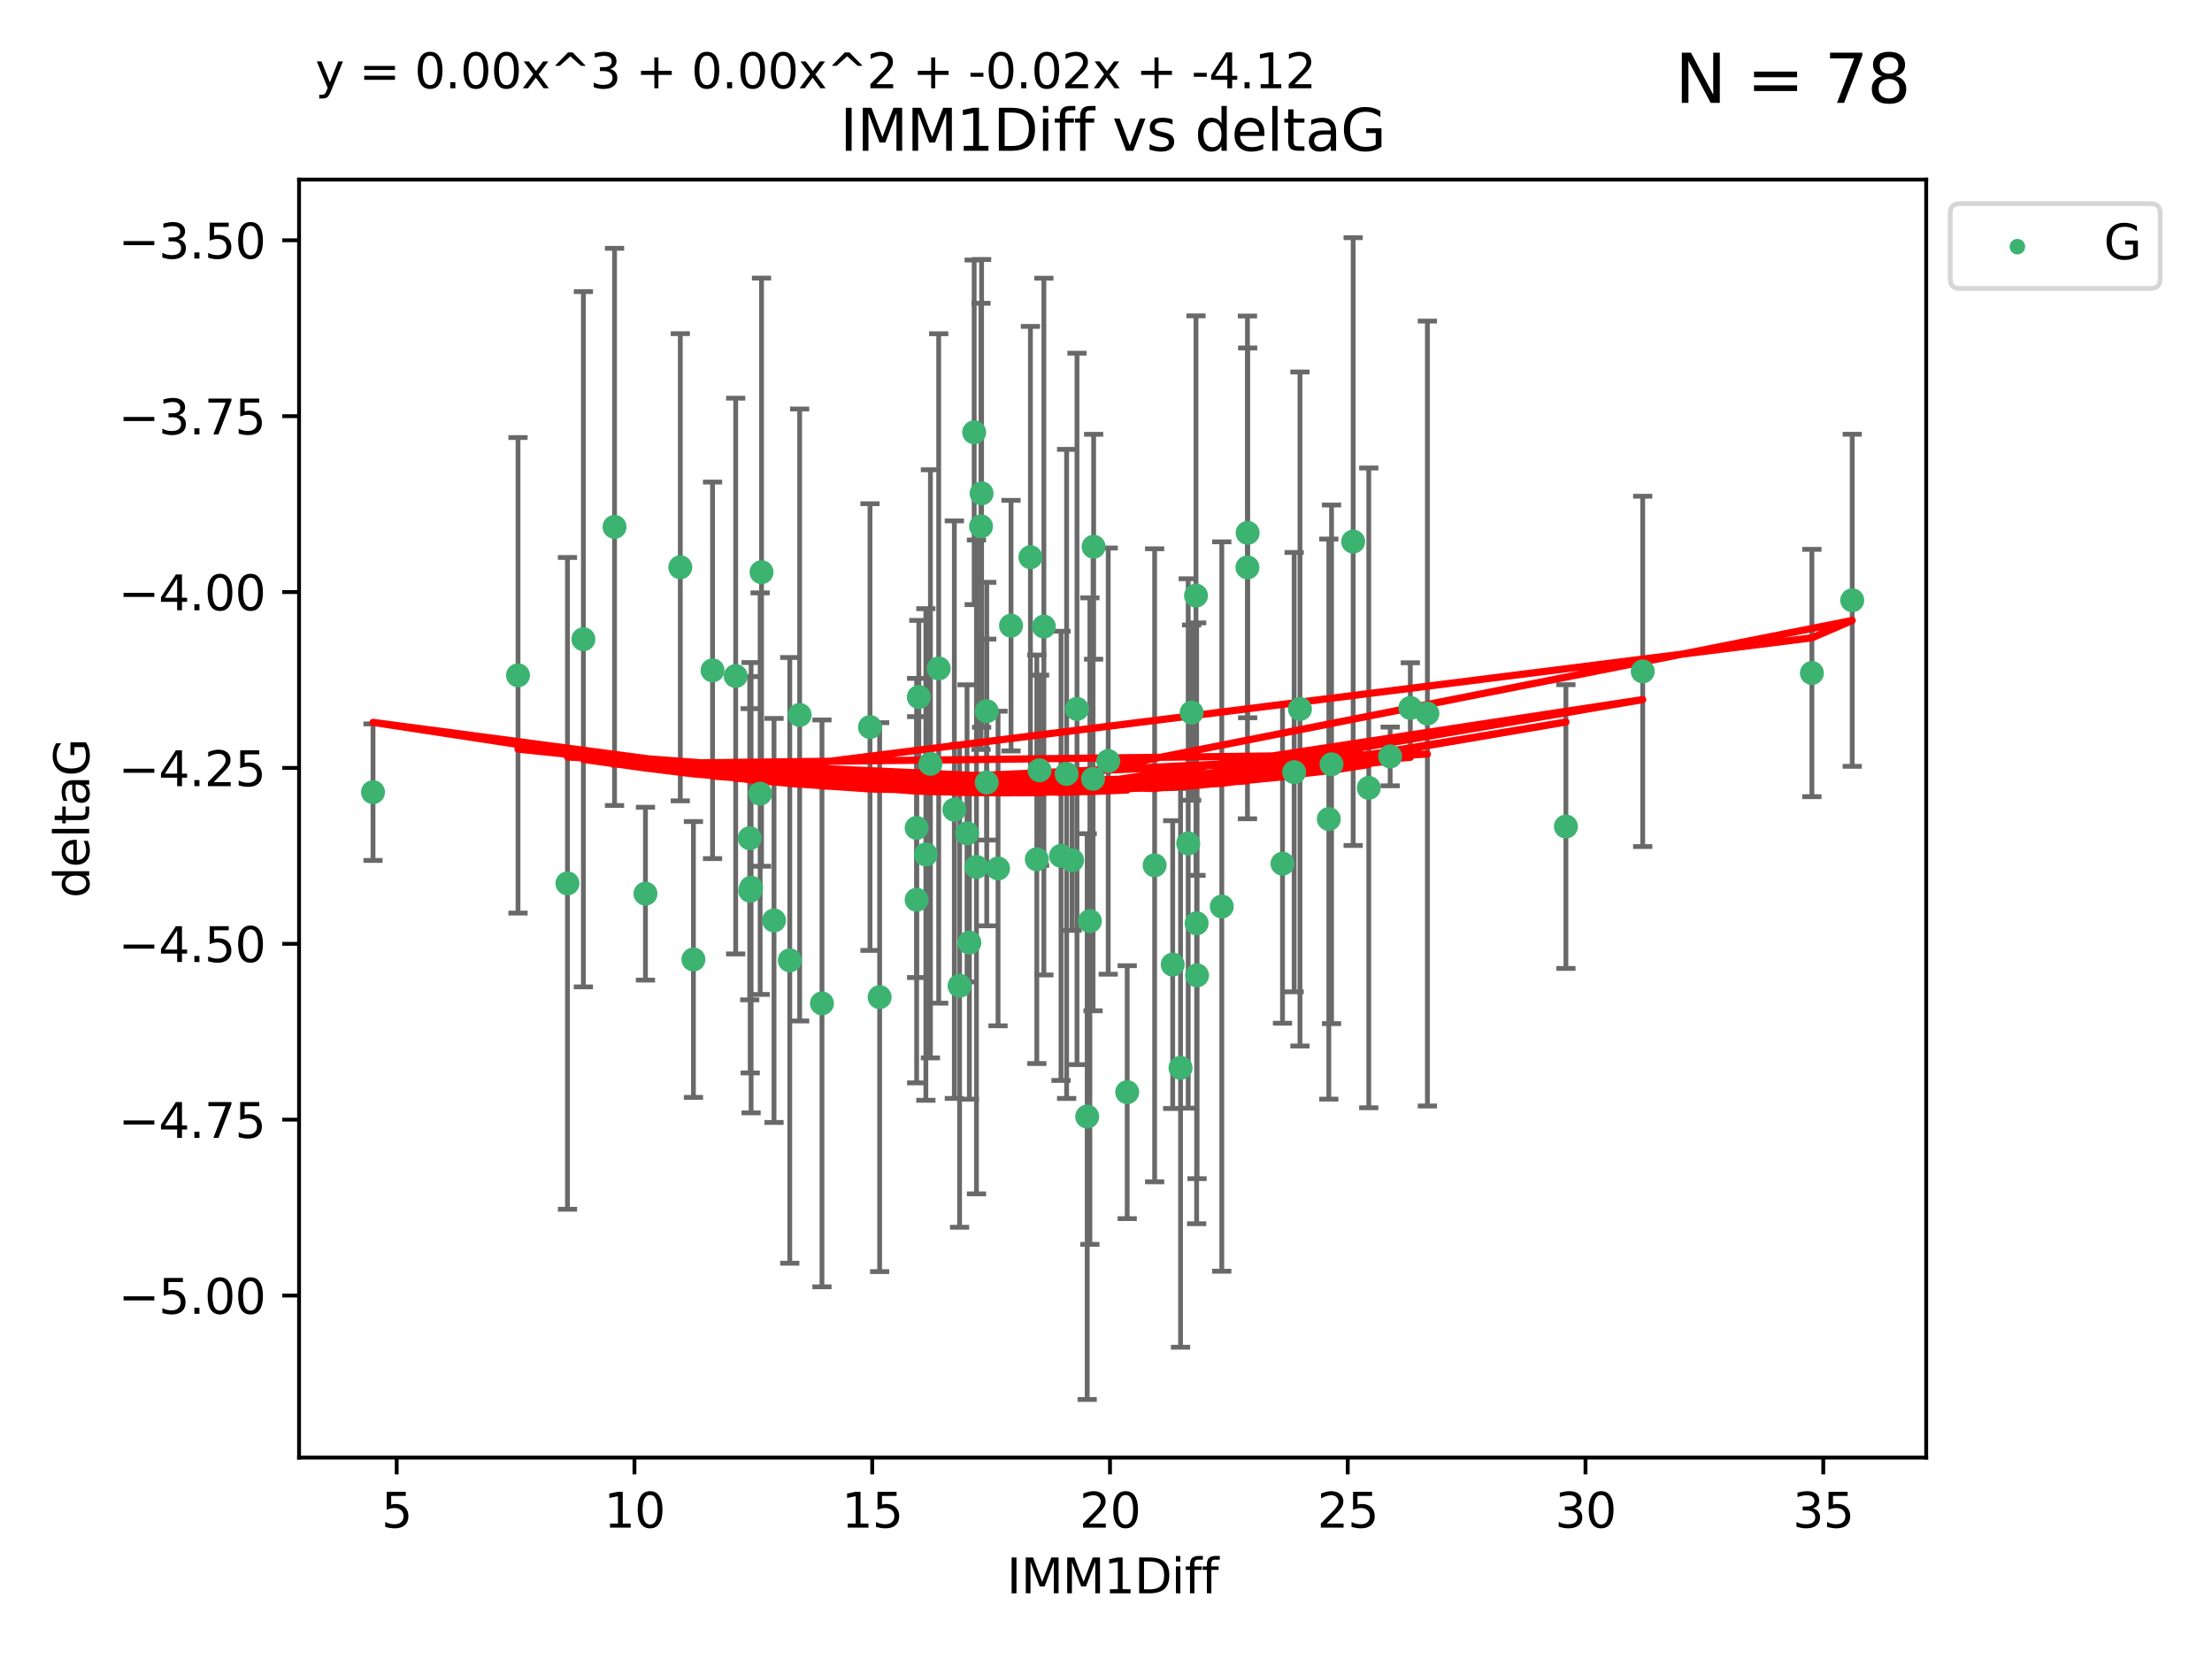 <?xml version="1.0" encoding="utf-8" standalone="no"?>
<!DOCTYPE svg PUBLIC "-//W3C//DTD SVG 1.1//EN"
  "http://www.w3.org/Graphics/SVG/1.1/DTD/svg11.dtd">
<svg xmlns:xlink="http://www.w3.org/1999/xlink" width="460.8pt" height="345.6pt" viewBox="0 0 460.8 345.6" xmlns="http://www.w3.org/2000/svg" version="1.1">
 <defs>
  <style type="text/css">*{stroke-linejoin: round; stroke-linecap: butt}</style>
 </defs>
 <g id="figure_1">
  <g id="patch_1">
   <path d="M 0 345.6 
L 460.8 345.6 
L 460.8 0 
L 0 0 
z
" style="fill: #ffffff"/>
  </g>
  <g id="axes_1">
   <g id="patch_2">
    <path d="M 62.3 303.64 
L 401.26 303.64 
L 401.26 37.411 
L 62.3 37.411 
z
" style="fill: #ffffff"/>
   </g>
   <g id="PathCollection_1">
    <defs>
     <path id="mfbfda58712" d="M 0 1.118 
C 0.297 1.118 0.581 1 0.791 0.791 
C 1 0.581 1.118 0.297 1.118 0 
C 1.118 -0.297 1 -0.581 0.791 -0.791 
C 0.581 -1 0.297 -1.118 0 -1.118 
C -0.297 -1.118 -0.581 -1 -0.791 -0.791 
C -1 -0.581 -1.118 -0.297 -1.118 0 
C -1.118 0.297 -1 0.581 -0.791 0.791 
C -0.581 1 -0.297 1.118 0 1.118 
z
" style="stroke: #3cb371"/>
    </defs>
    <g clip-path="url(#p6131c43f1e)">
     <use xlink:href="#mfbfda58712" x="156.47" y="184.928" style="fill: #3cb371; stroke: #3cb371"/>
     <use xlink:href="#mfbfda58712" x="77.707" y="165.022" style="fill: #3cb371; stroke: #3cb371"/>
     <use xlink:href="#mfbfda58712" x="183.246" y="207.723" style="fill: #3cb371; stroke: #3cb371"/>
     <use xlink:href="#mfbfda58712" x="144.454" y="199.875" style="fill: #3cb371; stroke: #3cb371"/>
     <use xlink:href="#mfbfda58712" x="134.459" y="186.168" style="fill: #3cb371; stroke: #3cb371"/>
     <use xlink:href="#mfbfda58712" x="121.531" y="133.165" style="fill: #3cb371; stroke: #3cb371"/>
     <use xlink:href="#mfbfda58712" x="192.874" y="178.004" style="fill: #3cb371; stroke: #3cb371"/>
     <use xlink:href="#mfbfda58712" x="107.911" y="140.679" style="fill: #3cb371; stroke: #3cb371"/>
     <use xlink:href="#mfbfda58712" x="226.485" y="232.603" style="fill: #3cb371; stroke: #3cb371"/>
     <use xlink:href="#mfbfda58712" x="227.04" y="191.885" style="fill: #3cb371; stroke: #3cb371"/>
     <use xlink:href="#mfbfda58712" x="277.382" y="159.219" style="fill: #3cb371; stroke: #3cb371"/>
     <use xlink:href="#mfbfda58712" x="221.027" y="178.291" style="fill: #3cb371; stroke: #3cb371"/>
     <use xlink:href="#mfbfda58712" x="158.352" y="165.332" style="fill: #3cb371; stroke: #3cb371"/>
     <use xlink:href="#mfbfda58712" x="198.808" y="168.669" style="fill: #3cb371; stroke: #3cb371"/>
     <use xlink:href="#mfbfda58712" x="201.938" y="196.362" style="fill: #3cb371; stroke: #3cb371"/>
     <use xlink:href="#mfbfda58712" x="293.796" y="147.476" style="fill: #3cb371; stroke: #3cb371"/>
     <use xlink:href="#mfbfda58712" x="164.523" y="200.06" style="fill: #3cb371; stroke: #3cb371"/>
     <use xlink:href="#mfbfda58712" x="181.235" y="151.46" style="fill: #3cb371; stroke: #3cb371"/>
     <use xlink:href="#mfbfda58712" x="215.985" y="179.005" style="fill: #3cb371; stroke: #3cb371"/>
     <use xlink:href="#mfbfda58712" x="199.898" y="205.356" style="fill: #3cb371; stroke: #3cb371"/>
     <use xlink:href="#mfbfda58712" x="281.889" y="112.823" style="fill: #3cb371; stroke: #3cb371"/>
     <use xlink:href="#mfbfda58712" x="249.15" y="124.07" style="fill: #3cb371; stroke: #3cb371"/>
     <use xlink:href="#mfbfda58712" x="191.408" y="145.206" style="fill: #3cb371; stroke: #3cb371"/>
     <use xlink:href="#mfbfda58712" x="270.805" y="147.696" style="fill: #3cb371; stroke: #3cb371"/>
     <use xlink:href="#mfbfda58712" x="195.549" y="139.252" style="fill: #3cb371; stroke: #3cb371"/>
     <use xlink:href="#mfbfda58712" x="190.952" y="172.477" style="fill: #3cb371; stroke: #3cb371"/>
     <use xlink:href="#mfbfda58712" x="216.559" y="160.467" style="fill: #3cb371; stroke: #3cb371"/>
     <use xlink:href="#mfbfda58712" x="217.461" y="130.528" style="fill: #3cb371; stroke: #3cb371"/>
     <use xlink:href="#mfbfda58712" x="153.26" y="140.834" style="fill: #3cb371; stroke: #3cb371"/>
     <use xlink:href="#mfbfda58712" x="240.532" y="180.259" style="fill: #3cb371; stroke: #3cb371"/>
     <use xlink:href="#mfbfda58712" x="289.596" y="157.578" style="fill: #3cb371; stroke: #3cb371"/>
     <use xlink:href="#mfbfda58712" x="222.196" y="161.22" style="fill: #3cb371; stroke: #3cb371"/>
     <use xlink:href="#mfbfda58712" x="254.519" y="188.846" style="fill: #3cb371; stroke: #3cb371"/>
     <use xlink:href="#mfbfda58712" x="285.139" y="164.128" style="fill: #3cb371; stroke: #3cb371"/>
     <use xlink:href="#mfbfda58712" x="276.818" y="170.625" style="fill: #3cb371; stroke: #3cb371"/>
     <use xlink:href="#mfbfda58712" x="249.279" y="192.339" style="fill: #3cb371; stroke: #3cb371"/>
     <use xlink:href="#mfbfda58712" x="249.368" y="203.181" style="fill: #3cb371; stroke: #3cb371"/>
     <use xlink:href="#mfbfda58712" x="118.213" y="184.023" style="fill: #3cb371; stroke: #3cb371"/>
     <use xlink:href="#mfbfda58712" x="245.931" y="222.453" style="fill: #3cb371; stroke: #3cb371"/>
     <use xlink:href="#mfbfda58712" x="267.169" y="179.915" style="fill: #3cb371; stroke: #3cb371"/>
     <use xlink:href="#mfbfda58712" x="223.335" y="179.212" style="fill: #3cb371; stroke: #3cb371"/>
     <use xlink:href="#mfbfda58712" x="161.244" y="191.744" style="fill: #3cb371; stroke: #3cb371"/>
     <use xlink:href="#mfbfda58712" x="156.282" y="185.566" style="fill: #3cb371; stroke: #3cb371"/>
     <use xlink:href="#mfbfda58712" x="205.554" y="148.155" style="fill: #3cb371; stroke: #3cb371"/>
     <use xlink:href="#mfbfda58712" x="201.453" y="173.603" style="fill: #3cb371; stroke: #3cb371"/>
     <use xlink:href="#mfbfda58712" x="227.704" y="162.241" style="fill: #3cb371; stroke: #3cb371"/>
     <use xlink:href="#mfbfda58712" x="207.912" y="180.922" style="fill: #3cb371; stroke: #3cb371"/>
     <use xlink:href="#mfbfda58712" x="227.823" y="113.896" style="fill: #3cb371; stroke: #3cb371"/>
     <use xlink:href="#mfbfda58712" x="234.816" y="227.517" style="fill: #3cb371; stroke: #3cb371"/>
     <use xlink:href="#mfbfda58712" x="203.414" y="180.599" style="fill: #3cb371; stroke: #3cb371"/>
     <use xlink:href="#mfbfda58712" x="244.296" y="200.938" style="fill: #3cb371; stroke: #3cb371"/>
     <use xlink:href="#mfbfda58712" x="326.209" y="172.184" style="fill: #3cb371; stroke: #3cb371"/>
     <use xlink:href="#mfbfda58712" x="248.239" y="148.444" style="fill: #3cb371; stroke: #3cb371"/>
     <use xlink:href="#mfbfda58712" x="141.72" y="118.168" style="fill: #3cb371; stroke: #3cb371"/>
     <use xlink:href="#mfbfda58712" x="193.825" y="159.125" style="fill: #3cb371; stroke: #3cb371"/>
     <use xlink:href="#mfbfda58712" x="205.554" y="163.001" style="fill: #3cb371; stroke: #3cb371"/>
     <use xlink:href="#mfbfda58712" x="210.616" y="130.335" style="fill: #3cb371; stroke: #3cb371"/>
     <use xlink:href="#mfbfda58712" x="269.596" y="160.85" style="fill: #3cb371; stroke: #3cb371"/>
     <use xlink:href="#mfbfda58712" x="171.23" y="209.023" style="fill: #3cb371; stroke: #3cb371"/>
     <use xlink:href="#mfbfda58712" x="204.484" y="102.781" style="fill: #3cb371; stroke: #3cb371"/>
     <use xlink:href="#mfbfda58712" x="385.853" y="125.048" style="fill: #3cb371; stroke: #3cb371"/>
     <use xlink:href="#mfbfda58712" x="377.452" y="140.201" style="fill: #3cb371; stroke: #3cb371"/>
     <use xlink:href="#mfbfda58712" x="148.436" y="139.646" style="fill: #3cb371; stroke: #3cb371"/>
     <use xlink:href="#mfbfda58712" x="190.952" y="187.436" style="fill: #3cb371; stroke: #3cb371"/>
     <use xlink:href="#mfbfda58712" x="247.526" y="175.703" style="fill: #3cb371; stroke: #3cb371"/>
     <use xlink:href="#mfbfda58712" x="202.939" y="90.06" style="fill: #3cb371; stroke: #3cb371"/>
     <use xlink:href="#mfbfda58712" x="230.864" y="158.548" style="fill: #3cb371; stroke: #3cb371"/>
     <use xlink:href="#mfbfda58712" x="342.207" y="139.865" style="fill: #3cb371; stroke: #3cb371"/>
     <use xlink:href="#mfbfda58712" x="214.658" y="116.074" style="fill: #3cb371; stroke: #3cb371"/>
     <use xlink:href="#mfbfda58712" x="204.365" y="109.651" style="fill: #3cb371; stroke: #3cb371"/>
     <use xlink:href="#mfbfda58712" x="259.868" y="118.2" style="fill: #3cb371; stroke: #3cb371"/>
     <use xlink:href="#mfbfda58712" x="224.355" y="147.677" style="fill: #3cb371; stroke: #3cb371"/>
     <use xlink:href="#mfbfda58712" x="259.908" y="111.006" style="fill: #3cb371; stroke: #3cb371"/>
     <use xlink:href="#mfbfda58712" x="158.639" y="119.193" style="fill: #3cb371; stroke: #3cb371"/>
     <use xlink:href="#mfbfda58712" x="156.182" y="174.617" style="fill: #3cb371; stroke: #3cb371"/>
     <use xlink:href="#mfbfda58712" x="166.584" y="148.94" style="fill: #3cb371; stroke: #3cb371"/>
     <use xlink:href="#mfbfda58712" x="297.353" y="148.646" style="fill: #3cb371; stroke: #3cb371"/>
     <use xlink:href="#mfbfda58712" x="128.02" y="109.763" style="fill: #3cb371; stroke: #3cb371"/>
    </g>
   </g>
   <g id="matplotlib.axis_1">
    <g id="xtick_1">
     <g id="line2d_1">
      <defs>
       <path id="mac17a6cb65" d="M 0 0 
L 0 3.5 
" style="stroke: #000000; stroke-width: 0.8"/>
      </defs>
      <g>
       <use xlink:href="#mac17a6cb65" x="82.64" y="303.64" style="stroke: #000000; stroke-width: 0.8"/>
      </g>
     </g>
     <g id="text_1">
      <!-- 5 -->
      <g transform="translate(79.459 318.238)scale(0.1 -0.1)">
       <defs>
        <path id="DejaVuSans-35" d="M 691 4666 
L 3169 4666 
L 3169 4134 
L 1269 4134 
L 1269 2991 
Q 1406 3038 1543 3061 
Q 1681 3084 1819 3084 
Q 2600 3084 3056 2656 
Q 3513 2228 3513 1497 
Q 3513 744 3044 326 
Q 2575 -91 1722 -91 
Q 1428 -91 1123 -41 
Q 819 9 494 109 
L 494 744 
Q 775 591 1075 516 
Q 1375 441 1709 441 
Q 2250 441 2565 725 
Q 2881 1009 2881 1497 
Q 2881 1984 2565 2268 
Q 2250 2553 1709 2553 
Q 1456 2553 1204 2497 
Q 953 2441 691 2322 
L 691 4666 
z
" transform="scale(0.016)"/>
       </defs>
       <use xlink:href="#DejaVuSans-35"/>
      </g>
     </g>
    </g>
    <g id="xtick_2">
     <g id="line2d_2">
      <g>
       <use xlink:href="#mac17a6cb65" x="132.17" y="303.64" style="stroke: #000000; stroke-width: 0.8"/>
      </g>
     </g>
     <g id="text_2">
      <!-- 10 -->
      <g transform="translate(125.808 318.238)scale(0.1 -0.1)">
       <defs>
        <path id="DejaVuSans-31" d="M 794 531 
L 1825 531 
L 1825 4091 
L 703 3866 
L 703 4441 
L 1819 4666 
L 2450 4666 
L 2450 531 
L 3481 531 
L 3481 0 
L 794 0 
L 794 531 
z
" transform="scale(0.016)"/>
        <path id="DejaVuSans-30" d="M 2034 4250 
Q 1547 4250 1301 3770 
Q 1056 3291 1056 2328 
Q 1056 1369 1301 889 
Q 1547 409 2034 409 
Q 2525 409 2770 889 
Q 3016 1369 3016 2328 
Q 3016 3291 2770 3770 
Q 2525 4250 2034 4250 
z
M 2034 4750 
Q 2819 4750 3233 4129 
Q 3647 3509 3647 2328 
Q 3647 1150 3233 529 
Q 2819 -91 2034 -91 
Q 1250 -91 836 529 
Q 422 1150 422 2328 
Q 422 3509 836 4129 
Q 1250 4750 2034 4750 
z
" transform="scale(0.016)"/>
       </defs>
       <use xlink:href="#DejaVuSans-31"/>
       <use xlink:href="#DejaVuSans-30" x="63.623"/>
      </g>
     </g>
    </g>
    <g id="xtick_3">
     <g id="line2d_3">
      <g>
       <use xlink:href="#mac17a6cb65" x="181.7" y="303.64" style="stroke: #000000; stroke-width: 0.8"/>
      </g>
     </g>
     <g id="text_3">
      <!-- 15 -->
      <g transform="translate(175.338 318.238)scale(0.1 -0.1)">
       <use xlink:href="#DejaVuSans-31"/>
       <use xlink:href="#DejaVuSans-35" x="63.623"/>
      </g>
     </g>
    </g>
    <g id="xtick_4">
     <g id="line2d_4">
      <g>
       <use xlink:href="#mac17a6cb65" x="231.23" y="303.64" style="stroke: #000000; stroke-width: 0.8"/>
      </g>
     </g>
     <g id="text_4">
      <!-- 20 -->
      <g transform="translate(224.868 318.238)scale(0.1 -0.1)">
       <defs>
        <path id="DejaVuSans-32" d="M 1228 531 
L 3431 531 
L 3431 0 
L 469 0 
L 469 531 
Q 828 903 1448 1529 
Q 2069 2156 2228 2338 
Q 2531 2678 2651 2914 
Q 2772 3150 2772 3378 
Q 2772 3750 2511 3984 
Q 2250 4219 1831 4219 
Q 1534 4219 1204 4116 
Q 875 4013 500 3803 
L 500 4441 
Q 881 4594 1212 4672 
Q 1544 4750 1819 4750 
Q 2544 4750 2975 4387 
Q 3406 4025 3406 3419 
Q 3406 3131 3298 2873 
Q 3191 2616 2906 2266 
Q 2828 2175 2409 1742 
Q 1991 1309 1228 531 
z
" transform="scale(0.016)"/>
       </defs>
       <use xlink:href="#DejaVuSans-32"/>
       <use xlink:href="#DejaVuSans-30" x="63.623"/>
      </g>
     </g>
    </g>
    <g id="xtick_5">
     <g id="line2d_5">
      <g>
       <use xlink:href="#mac17a6cb65" x="280.76" y="303.64" style="stroke: #000000; stroke-width: 0.8"/>
      </g>
     </g>
     <g id="text_5">
      <!-- 25 -->
      <g transform="translate(274.398 318.238)scale(0.1 -0.1)">
       <use xlink:href="#DejaVuSans-32"/>
       <use xlink:href="#DejaVuSans-35" x="63.623"/>
      </g>
     </g>
    </g>
    <g id="xtick_6">
     <g id="line2d_6">
      <g>
       <use xlink:href="#mac17a6cb65" x="330.29" y="303.64" style="stroke: #000000; stroke-width: 0.8"/>
      </g>
     </g>
     <g id="text_6">
      <!-- 30 -->
      <g transform="translate(323.928 318.238)scale(0.1 -0.1)">
       <defs>
        <path id="DejaVuSans-33" d="M 2597 2516 
Q 3050 2419 3304 2112 
Q 3559 1806 3559 1356 
Q 3559 666 3084 287 
Q 2609 -91 1734 -91 
Q 1441 -91 1130 -33 
Q 819 25 488 141 
L 488 750 
Q 750 597 1062 519 
Q 1375 441 1716 441 
Q 2309 441 2620 675 
Q 2931 909 2931 1356 
Q 2931 1769 2642 2001 
Q 2353 2234 1838 2234 
L 1294 2234 
L 1294 2753 
L 1863 2753 
Q 2328 2753 2575 2939 
Q 2822 3125 2822 3475 
Q 2822 3834 2567 4026 
Q 2313 4219 1838 4219 
Q 1578 4219 1281 4162 
Q 984 4106 628 3988 
L 628 4550 
Q 988 4650 1302 4700 
Q 1616 4750 1894 4750 
Q 2613 4750 3031 4423 
Q 3450 4097 3450 3541 
Q 3450 3153 3228 2886 
Q 3006 2619 2597 2516 
z
" transform="scale(0.016)"/>
       </defs>
       <use xlink:href="#DejaVuSans-33"/>
       <use xlink:href="#DejaVuSans-30" x="63.623"/>
      </g>
     </g>
    </g>
    <g id="xtick_7">
     <g id="line2d_7">
      <g>
       <use xlink:href="#mac17a6cb65" x="379.82" y="303.64" style="stroke: #000000; stroke-width: 0.8"/>
      </g>
     </g>
     <g id="text_7">
      <!-- 35 -->
      <g transform="translate(373.457 318.238)scale(0.1 -0.1)">
       <use xlink:href="#DejaVuSans-33"/>
       <use xlink:href="#DejaVuSans-35" x="63.623"/>
      </g>
     </g>
    </g>
    <g id="text_8">
     <!-- IMM1Diff -->
     <g transform="translate(209.736 331.917)scale(0.1 -0.1)">
      <defs>
       <path id="DejaVuSans-49" d="M 628 4666 
L 1259 4666 
L 1259 0 
L 628 0 
L 628 4666 
z
" transform="scale(0.016)"/>
       <path id="DejaVuSans-4d" d="M 628 4666 
L 1569 4666 
L 2759 1491 
L 3956 4666 
L 4897 4666 
L 4897 0 
L 4281 0 
L 4281 4097 
L 3078 897 
L 2444 897 
L 1241 4097 
L 1241 0 
L 628 0 
L 628 4666 
z
" transform="scale(0.016)"/>
       <path id="DejaVuSans-44" d="M 1259 4147 
L 1259 519 
L 2022 519 
Q 2988 519 3436 956 
Q 3884 1394 3884 2338 
Q 3884 3275 3436 3711 
Q 2988 4147 2022 4147 
L 1259 4147 
z
M 628 4666 
L 1925 4666 
Q 3281 4666 3915 4102 
Q 4550 3538 4550 2338 
Q 4550 1131 3912 565 
Q 3275 0 1925 0 
L 628 0 
L 628 4666 
z
" transform="scale(0.016)"/>
       <path id="DejaVuSans-69" d="M 603 3500 
L 1178 3500 
L 1178 0 
L 603 0 
L 603 3500 
z
M 603 4863 
L 1178 4863 
L 1178 4134 
L 603 4134 
L 603 4863 
z
" transform="scale(0.016)"/>
       <path id="DejaVuSans-66" d="M 2375 4863 
L 2375 4384 
L 1825 4384 
Q 1516 4384 1395 4259 
Q 1275 4134 1275 3809 
L 1275 3500 
L 2222 3500 
L 2222 3053 
L 1275 3053 
L 1275 0 
L 697 0 
L 697 3053 
L 147 3053 
L 147 3500 
L 697 3500 
L 697 3744 
Q 697 4328 969 4595 
Q 1241 4863 1831 4863 
L 2375 4863 
z
" transform="scale(0.016)"/>
      </defs>
      <use xlink:href="#DejaVuSans-49"/>
      <use xlink:href="#DejaVuSans-4d" x="29.492"/>
      <use xlink:href="#DejaVuSans-4d" x="115.771"/>
      <use xlink:href="#DejaVuSans-31" x="202.051"/>
      <use xlink:href="#DejaVuSans-44" x="265.674"/>
      <use xlink:href="#DejaVuSans-69" x="342.676"/>
      <use xlink:href="#DejaVuSans-66" x="370.459"/>
      <use xlink:href="#DejaVuSans-66" x="405.664"/>
     </g>
    </g>
   </g>
   <g id="matplotlib.axis_2">
    <g id="ytick_1">
     <g id="line2d_8">
      <defs>
       <path id="m5e9c4ce606" d="M 0 0 
L -3.5 0 
" style="stroke: #000000; stroke-width: 0.8"/>
      </defs>
      <g>
       <use xlink:href="#m5e9c4ce606" x="62.3" y="269.884" style="stroke: #000000; stroke-width: 0.8"/>
      </g>
     </g>
     <g id="text_9">
      <!-- −5.00 -->
      <g transform="translate(24.655 273.684)scale(0.1 -0.1)">
       <defs>
        <path id="DejaVuSans-2212" d="M 678 2272 
L 4684 2272 
L 4684 1741 
L 678 1741 
L 678 2272 
z
" transform="scale(0.016)"/>
        <path id="DejaVuSans-2e" d="M 684 794 
L 1344 794 
L 1344 0 
L 684 0 
L 684 794 
z
" transform="scale(0.016)"/>
       </defs>
       <use xlink:href="#DejaVuSans-2212"/>
       <use xlink:href="#DejaVuSans-35" x="83.789"/>
       <use xlink:href="#DejaVuSans-2e" x="147.412"/>
       <use xlink:href="#DejaVuSans-30" x="179.199"/>
       <use xlink:href="#DejaVuSans-30" x="242.822"/>
      </g>
     </g>
    </g>
    <g id="ytick_2">
     <g id="line2d_9">
      <g>
       <use xlink:href="#m5e9c4ce606" x="62.3" y="233.247" style="stroke: #000000; stroke-width: 0.8"/>
      </g>
     </g>
     <g id="text_10">
      <!-- −4.75 -->
      <g transform="translate(24.655 237.046)scale(0.1 -0.1)">
       <defs>
        <path id="DejaVuSans-34" d="M 2419 4116 
L 825 1625 
L 2419 1625 
L 2419 4116 
z
M 2253 4666 
L 3047 4666 
L 3047 1625 
L 3713 1625 
L 3713 1100 
L 3047 1100 
L 3047 0 
L 2419 0 
L 2419 1100 
L 313 1100 
L 313 1709 
L 2253 4666 
z
" transform="scale(0.016)"/>
        <path id="DejaVuSans-37" d="M 525 4666 
L 3525 4666 
L 3525 4397 
L 1831 0 
L 1172 0 
L 2766 4134 
L 525 4134 
L 525 4666 
z
" transform="scale(0.016)"/>
       </defs>
       <use xlink:href="#DejaVuSans-2212"/>
       <use xlink:href="#DejaVuSans-34" x="83.789"/>
       <use xlink:href="#DejaVuSans-2e" x="147.412"/>
       <use xlink:href="#DejaVuSans-37" x="179.199"/>
       <use xlink:href="#DejaVuSans-35" x="242.822"/>
      </g>
     </g>
    </g>
    <g id="ytick_3">
     <g id="line2d_10">
      <g>
       <use xlink:href="#m5e9c4ce606" x="62.3" y="196.609" style="stroke: #000000; stroke-width: 0.8"/>
      </g>
     </g>
     <g id="text_11">
      <!-- −4.50 -->
      <g transform="translate(24.655 200.408)scale(0.1 -0.1)">
       <use xlink:href="#DejaVuSans-2212"/>
       <use xlink:href="#DejaVuSans-34" x="83.789"/>
       <use xlink:href="#DejaVuSans-2e" x="147.412"/>
       <use xlink:href="#DejaVuSans-35" x="179.199"/>
       <use xlink:href="#DejaVuSans-30" x="242.822"/>
      </g>
     </g>
    </g>
    <g id="ytick_4">
     <g id="line2d_11">
      <g>
       <use xlink:href="#m5e9c4ce606" x="62.3" y="159.972" style="stroke: #000000; stroke-width: 0.8"/>
      </g>
     </g>
     <g id="text_12">
      <!-- −4.25 -->
      <g transform="translate(24.655 163.771)scale(0.1 -0.1)">
       <use xlink:href="#DejaVuSans-2212"/>
       <use xlink:href="#DejaVuSans-34" x="83.789"/>
       <use xlink:href="#DejaVuSans-2e" x="147.412"/>
       <use xlink:href="#DejaVuSans-32" x="179.199"/>
       <use xlink:href="#DejaVuSans-35" x="242.822"/>
      </g>
     </g>
    </g>
    <g id="ytick_5">
     <g id="line2d_12">
      <g>
       <use xlink:href="#m5e9c4ce606" x="62.3" y="123.334" style="stroke: #000000; stroke-width: 0.8"/>
      </g>
     </g>
     <g id="text_13">
      <!-- −4.00 -->
      <g transform="translate(24.655 127.133)scale(0.1 -0.1)">
       <use xlink:href="#DejaVuSans-2212"/>
       <use xlink:href="#DejaVuSans-34" x="83.789"/>
       <use xlink:href="#DejaVuSans-2e" x="147.412"/>
       <use xlink:href="#DejaVuSans-30" x="179.199"/>
       <use xlink:href="#DejaVuSans-30" x="242.822"/>
      </g>
     </g>
    </g>
    <g id="ytick_6">
     <g id="line2d_13">
      <g>
       <use xlink:href="#m5e9c4ce606" x="62.3" y="86.696" style="stroke: #000000; stroke-width: 0.8"/>
      </g>
     </g>
     <g id="text_14">
      <!-- −3.75 -->
      <g transform="translate(24.655 90.495)scale(0.1 -0.1)">
       <use xlink:href="#DejaVuSans-2212"/>
       <use xlink:href="#DejaVuSans-33" x="83.789"/>
       <use xlink:href="#DejaVuSans-2e" x="147.412"/>
       <use xlink:href="#DejaVuSans-37" x="179.199"/>
       <use xlink:href="#DejaVuSans-35" x="242.822"/>
      </g>
     </g>
    </g>
    <g id="ytick_7">
     <g id="line2d_14">
      <g>
       <use xlink:href="#m5e9c4ce606" x="62.3" y="50.059" style="stroke: #000000; stroke-width: 0.8"/>
      </g>
     </g>
     <g id="text_15">
      <!-- −3.50 -->
      <g transform="translate(24.655 53.858)scale(0.1 -0.1)">
       <use xlink:href="#DejaVuSans-2212"/>
       <use xlink:href="#DejaVuSans-33" x="83.789"/>
       <use xlink:href="#DejaVuSans-2e" x="147.412"/>
       <use xlink:href="#DejaVuSans-35" x="179.199"/>
       <use xlink:href="#DejaVuSans-30" x="242.822"/>
      </g>
     </g>
    </g>
    <g id="text_16">
     <!-- deltaG -->
     <g transform="translate(18.575 187.064)rotate(-90)scale(0.1 -0.1)">
      <defs>
       <path id="DejaVuSans-64" d="M 2906 2969 
L 2906 4863 
L 3481 4863 
L 3481 0 
L 2906 0 
L 2906 525 
Q 2725 213 2448 61 
Q 2172 -91 1784 -91 
Q 1150 -91 751 415 
Q 353 922 353 1747 
Q 353 2572 751 3078 
Q 1150 3584 1784 3584 
Q 2172 3584 2448 3432 
Q 2725 3281 2906 2969 
z
M 947 1747 
Q 947 1113 1208 752 
Q 1469 391 1925 391 
Q 2381 391 2643 752 
Q 2906 1113 2906 1747 
Q 2906 2381 2643 2742 
Q 2381 3103 1925 3103 
Q 1469 3103 1208 2742 
Q 947 2381 947 1747 
z
" transform="scale(0.016)"/>
       <path id="DejaVuSans-65" d="M 3597 1894 
L 3597 1613 
L 953 1613 
Q 991 1019 1311 708 
Q 1631 397 2203 397 
Q 2534 397 2845 478 
Q 3156 559 3463 722 
L 3463 178 
Q 3153 47 2828 -22 
Q 2503 -91 2169 -91 
Q 1331 -91 842 396 
Q 353 884 353 1716 
Q 353 2575 817 3079 
Q 1281 3584 2069 3584 
Q 2775 3584 3186 3129 
Q 3597 2675 3597 1894 
z
M 3022 2063 
Q 3016 2534 2758 2815 
Q 2500 3097 2075 3097 
Q 1594 3097 1305 2825 
Q 1016 2553 972 2059 
L 3022 2063 
z
" transform="scale(0.016)"/>
       <path id="DejaVuSans-6c" d="M 603 4863 
L 1178 4863 
L 1178 0 
L 603 0 
L 603 4863 
z
" transform="scale(0.016)"/>
       <path id="DejaVuSans-74" d="M 1172 4494 
L 1172 3500 
L 2356 3500 
L 2356 3053 
L 1172 3053 
L 1172 1153 
Q 1172 725 1289 603 
Q 1406 481 1766 481 
L 2356 481 
L 2356 0 
L 1766 0 
Q 1100 0 847 248 
Q 594 497 594 1153 
L 594 3053 
L 172 3053 
L 172 3500 
L 594 3500 
L 594 4494 
L 1172 4494 
z
" transform="scale(0.016)"/>
       <path id="DejaVuSans-61" d="M 2194 1759 
Q 1497 1759 1228 1600 
Q 959 1441 959 1056 
Q 959 750 1161 570 
Q 1363 391 1709 391 
Q 2188 391 2477 730 
Q 2766 1069 2766 1631 
L 2766 1759 
L 2194 1759 
z
M 3341 1997 
L 3341 0 
L 2766 0 
L 2766 531 
Q 2569 213 2275 61 
Q 1981 -91 1556 -91 
Q 1019 -91 701 211 
Q 384 513 384 1019 
Q 384 1609 779 1909 
Q 1175 2209 1959 2209 
L 2766 2209 
L 2766 2266 
Q 2766 2663 2505 2880 
Q 2244 3097 1772 3097 
Q 1472 3097 1187 3025 
Q 903 2953 641 2809 
L 641 3341 
Q 956 3463 1253 3523 
Q 1550 3584 1831 3584 
Q 2591 3584 2966 3190 
Q 3341 2797 3341 1997 
z
" transform="scale(0.016)"/>
       <path id="DejaVuSans-47" d="M 3809 666 
L 3809 1919 
L 2778 1919 
L 2778 2438 
L 4434 2438 
L 4434 434 
Q 4069 175 3628 42 
Q 3188 -91 2688 -91 
Q 1594 -91 976 548 
Q 359 1188 359 2328 
Q 359 3472 976 4111 
Q 1594 4750 2688 4750 
Q 3144 4750 3555 4637 
Q 3966 4525 4313 4306 
L 4313 3634 
Q 3963 3931 3569 4081 
Q 3175 4231 2741 4231 
Q 1884 4231 1454 3753 
Q 1025 3275 1025 2328 
Q 1025 1384 1454 906 
Q 1884 428 2741 428 
Q 3075 428 3337 486 
Q 3600 544 3809 666 
z
" transform="scale(0.016)"/>
      </defs>
      <use xlink:href="#DejaVuSans-64"/>
      <use xlink:href="#DejaVuSans-65" x="63.477"/>
      <use xlink:href="#DejaVuSans-6c" x="125"/>
      <use xlink:href="#DejaVuSans-74" x="152.783"/>
      <use xlink:href="#DejaVuSans-61" x="191.992"/>
      <use xlink:href="#DejaVuSans-47" x="253.271"/>
     </g>
    </g>
   </g>
   <g id="LineCollection_1">
    <path d="M 156.47 231.828 
L 156.47 138.027 
" clip-path="url(#p6131c43f1e)" style="fill: none; stroke: #696969"/>
    <path d="M 77.707 179.246 
L 77.707 150.798 
" clip-path="url(#p6131c43f1e)" style="fill: none; stroke: #696969"/>
    <path d="M 183.246 264.901 
L 183.246 150.545 
" clip-path="url(#p6131c43f1e)" style="fill: none; stroke: #696969"/>
    <path d="M 144.454 228.606 
L 144.454 171.144 
" clip-path="url(#p6131c43f1e)" style="fill: none; stroke: #696969"/>
    <path d="M 134.459 204.175 
L 134.459 168.161 
" clip-path="url(#p6131c43f1e)" style="fill: none; stroke: #696969"/>
    <path d="M 121.531 205.587 
L 121.531 60.744 
" clip-path="url(#p6131c43f1e)" style="fill: none; stroke: #696969"/>
    <path d="M 192.874 229.209 
L 192.874 126.799 
" clip-path="url(#p6131c43f1e)" style="fill: none; stroke: #696969"/>
    <path d="M 107.911 190.207 
L 107.911 91.15 
" clip-path="url(#p6131c43f1e)" style="fill: none; stroke: #696969"/>
    <path d="M 226.485 291.539 
L 226.485 173.668 
" clip-path="url(#p6131c43f1e)" style="fill: none; stroke: #696969"/>
    <path d="M 227.04 259.225 
L 227.04 124.546 
" clip-path="url(#p6131c43f1e)" style="fill: none; stroke: #696969"/>
    <path d="M 277.382 213.235 
L 277.382 105.203 
" clip-path="url(#p6131c43f1e)" style="fill: none; stroke: #696969"/>
    <path d="M 221.027 225.081 
L 221.027 131.5 
" clip-path="url(#p6131c43f1e)" style="fill: none; stroke: #696969"/>
    <path d="M 158.352 207.156 
L 158.352 123.508 
" clip-path="url(#p6131c43f1e)" style="fill: none; stroke: #696969"/>
    <path d="M 198.808 228.825 
L 198.808 108.512 
" clip-path="url(#p6131c43f1e)" style="fill: none; stroke: #696969"/>
    <path d="M 201.938 228.978 
L 201.938 163.745 
" clip-path="url(#p6131c43f1e)" style="fill: none; stroke: #696969"/>
    <path d="M 293.796 156.884 
L 293.796 138.068 
" clip-path="url(#p6131c43f1e)" style="fill: none; stroke: #696969"/>
    <path d="M 164.523 263.148 
L 164.523 136.971 
" clip-path="url(#p6131c43f1e)" style="fill: none; stroke: #696969"/>
    <path d="M 181.235 197.986 
L 181.235 104.934 
" clip-path="url(#p6131c43f1e)" style="fill: none; stroke: #696969"/>
    <path d="M 215.985 221.554 
L 215.985 136.457 
" clip-path="url(#p6131c43f1e)" style="fill: none; stroke: #696969"/>
    <path d="M 199.898 255.656 
L 199.898 155.056 
" clip-path="url(#p6131c43f1e)" style="fill: none; stroke: #696969"/>
    <path d="M 281.889 176.133 
L 281.889 49.513 
" clip-path="url(#p6131c43f1e)" style="fill: none; stroke: #696969"/>
    <path d="M 249.15 182.349 
L 249.15 65.792 
" clip-path="url(#p6131c43f1e)" style="fill: none; stroke: #696969"/>
    <path d="M 191.408 161.172 
L 191.408 129.241 
" clip-path="url(#p6131c43f1e)" style="fill: none; stroke: #696969"/>
    <path d="M 270.805 217.904 
L 270.805 77.487 
" clip-path="url(#p6131c43f1e)" style="fill: none; stroke: #696969"/>
    <path d="M 195.549 208.979 
L 195.549 69.524 
" clip-path="url(#p6131c43f1e)" style="fill: none; stroke: #696969"/>
    <path d="M 190.952 203.636 
L 190.952 141.318 
" clip-path="url(#p6131c43f1e)" style="fill: none; stroke: #696969"/>
    <path d="M 216.559 180.287 
L 216.559 140.647 
" clip-path="url(#p6131c43f1e)" style="fill: none; stroke: #696969"/>
    <path d="M 217.461 203.099 
L 217.461 57.956 
" clip-path="url(#p6131c43f1e)" style="fill: none; stroke: #696969"/>
    <path d="M 153.26 198.722 
L 153.26 82.946 
" clip-path="url(#p6131c43f1e)" style="fill: none; stroke: #696969"/>
    <path d="M 240.532 246.2 
L 240.532 114.318 
" clip-path="url(#p6131c43f1e)" style="fill: none; stroke: #696969"/>
    <path d="M 289.596 163.692 
L 289.596 151.463 
" clip-path="url(#p6131c43f1e)" style="fill: none; stroke: #696969"/>
    <path d="M 222.196 228.829 
L 222.196 93.611 
" clip-path="url(#p6131c43f1e)" style="fill: none; stroke: #696969"/>
    <path d="M 254.519 264.82 
L 254.519 112.871 
" clip-path="url(#p6131c43f1e)" style="fill: none; stroke: #696969"/>
    <path d="M 285.139 230.761 
L 285.139 97.494 
" clip-path="url(#p6131c43f1e)" style="fill: none; stroke: #696969"/>
    <path d="M 276.818 228.964 
L 276.818 112.286 
" clip-path="url(#p6131c43f1e)" style="fill: none; stroke: #696969"/>
    <path d="M 249.279 254.918 
L 249.279 129.759 
" clip-path="url(#p6131c43f1e)" style="fill: none; stroke: #696969"/>
    <path d="M 249.368 245.536 
L 249.368 160.826 
" clip-path="url(#p6131c43f1e)" style="fill: none; stroke: #696969"/>
    <path d="M 118.213 251.912 
L 118.213 116.134 
" clip-path="url(#p6131c43f1e)" style="fill: none; stroke: #696969"/>
    <path d="M 245.931 280.651 
L 245.931 164.256 
" clip-path="url(#p6131c43f1e)" style="fill: none; stroke: #696969"/>
    <path d="M 267.169 213.156 
L 267.169 146.674 
" clip-path="url(#p6131c43f1e)" style="fill: none; stroke: #696969"/>
    <path d="M 223.335 193.816 
L 223.335 164.609 
" clip-path="url(#p6131c43f1e)" style="fill: none; stroke: #696969"/>
    <path d="M 161.244 233.829 
L 161.244 149.659 
" clip-path="url(#p6131c43f1e)" style="fill: none; stroke: #696969"/>
    <path d="M 156.282 223.512 
L 156.282 147.621 
" clip-path="url(#p6131c43f1e)" style="fill: none; stroke: #696969"/>
    <path d="M 205.554 175.002 
L 205.554 121.308 
" clip-path="url(#p6131c43f1e)" style="fill: none; stroke: #696969"/>
    <path d="M 201.453 204.552 
L 201.453 142.654 
" clip-path="url(#p6131c43f1e)" style="fill: none; stroke: #696969"/>
    <path d="M 227.704 210.568 
L 227.704 113.914 
" clip-path="url(#p6131c43f1e)" style="fill: none; stroke: #696969"/>
    <path d="M 207.912 213.698 
L 207.912 148.147 
" clip-path="url(#p6131c43f1e)" style="fill: none; stroke: #696969"/>
    <path d="M 227.823 137.324 
L 227.823 90.468 
" clip-path="url(#p6131c43f1e)" style="fill: none; stroke: #696969"/>
    <path d="M 234.816 253.862 
L 234.816 201.172 
" clip-path="url(#p6131c43f1e)" style="fill: none; stroke: #696969"/>
    <path d="M 203.414 248.703 
L 203.414 112.494 
" clip-path="url(#p6131c43f1e)" style="fill: none; stroke: #696969"/>
    <path d="M 244.296 230.914 
L 244.296 170.962 
" clip-path="url(#p6131c43f1e)" style="fill: none; stroke: #696969"/>
    <path d="M 326.209 201.735 
L 326.209 142.633 
" clip-path="url(#p6131c43f1e)" style="fill: none; stroke: #696969"/>
    <path d="M 248.239 166.691 
L 248.239 130.197 
" clip-path="url(#p6131c43f1e)" style="fill: none; stroke: #696969"/>
    <path d="M 141.72 166.829 
L 141.72 69.507 
" clip-path="url(#p6131c43f1e)" style="fill: none; stroke: #696969"/>
    <path d="M 193.825 220.387 
L 193.825 97.863 
" clip-path="url(#p6131c43f1e)" style="fill: none; stroke: #696969"/>
    <path d="M 205.554 192.87 
L 205.554 133.131 
" clip-path="url(#p6131c43f1e)" style="fill: none; stroke: #696969"/>
    <path d="M 210.616 156.437 
L 210.616 104.234 
" clip-path="url(#p6131c43f1e)" style="fill: none; stroke: #696969"/>
    <path d="M 269.596 206.615 
L 269.596 115.085 
" clip-path="url(#p6131c43f1e)" style="fill: none; stroke: #696969"/>
    <path d="M 171.23 268.066 
L 171.23 149.979 
" clip-path="url(#p6131c43f1e)" style="fill: none; stroke: #696969"/>
    <path d="M 204.484 151.507 
L 204.484 54.056 
" clip-path="url(#p6131c43f1e)" style="fill: none; stroke: #696969"/>
    <path d="M 385.853 159.639 
L 385.853 90.457 
" clip-path="url(#p6131c43f1e)" style="fill: none; stroke: #696969"/>
    <path d="M 377.452 165.962 
L 377.452 114.44 
" clip-path="url(#p6131c43f1e)" style="fill: none; stroke: #696969"/>
    <path d="M 148.436 178.864 
L 148.436 100.428 
" clip-path="url(#p6131c43f1e)" style="fill: none; stroke: #696969"/>
    <path d="M 190.952 225.585 
L 190.952 149.288 
" clip-path="url(#p6131c43f1e)" style="fill: none; stroke: #696969"/>
    <path d="M 247.526 230.846 
L 247.526 120.561 
" clip-path="url(#p6131c43f1e)" style="fill: none; stroke: #696969"/>
    <path d="M 202.939 125.95 
L 202.939 54.17 
" clip-path="url(#p6131c43f1e)" style="fill: none; stroke: #696969"/>
    <path d="M 230.864 202.941 
L 230.864 114.155 
" clip-path="url(#p6131c43f1e)" style="fill: none; stroke: #696969"/>
    <path d="M 342.207 176.354 
L 342.207 103.377 
" clip-path="url(#p6131c43f1e)" style="fill: none; stroke: #696969"/>
    <path d="M 214.658 164.153 
L 214.658 67.994 
" clip-path="url(#p6131c43f1e)" style="fill: none; stroke: #696969"/>
    <path d="M 204.365 156.124 
L 204.365 63.179 
" clip-path="url(#p6131c43f1e)" style="fill: none; stroke: #696969"/>
    <path d="M 259.868 170.567 
L 259.868 65.833 
" clip-path="url(#p6131c43f1e)" style="fill: none; stroke: #696969"/>
    <path d="M 224.355 221.78 
L 224.355 73.574 
" clip-path="url(#p6131c43f1e)" style="fill: none; stroke: #696969"/>
    <path d="M 259.908 149.524 
L 259.908 72.489 
" clip-path="url(#p6131c43f1e)" style="fill: none; stroke: #696969"/>
    <path d="M 158.639 180.454 
L 158.639 57.933 
" clip-path="url(#p6131c43f1e)" style="fill: none; stroke: #696969"/>
    <path d="M 156.182 208.288 
L 156.182 140.946 
" clip-path="url(#p6131c43f1e)" style="fill: none; stroke: #696969"/>
    <path d="M 166.584 212.684 
L 166.584 85.196 
" clip-path="url(#p6131c43f1e)" style="fill: none; stroke: #696969"/>
    <path d="M 297.353 230.399 
L 297.353 66.894 
" clip-path="url(#p6131c43f1e)" style="fill: none; stroke: #696969"/>
    <path d="M 128.02 167.797 
L 128.02 51.729 
" clip-path="url(#p6131c43f1e)" style="fill: none; stroke: #696969"/>
   </g>
   <g id="line2d_15">
    <defs>
     <path id="m740d3f1cea" d="M 2 0 
L -2 -0 
" style="stroke: #696969"/>
    </defs>
    <g clip-path="url(#p6131c43f1e)">
     <use xlink:href="#m740d3f1cea" x="156.47" y="231.828" style="fill: #696969; stroke: #696969"/>
     <use xlink:href="#m740d3f1cea" x="77.707" y="179.246" style="fill: #696969; stroke: #696969"/>
     <use xlink:href="#m740d3f1cea" x="183.246" y="264.901" style="fill: #696969; stroke: #696969"/>
     <use xlink:href="#m740d3f1cea" x="144.454" y="228.606" style="fill: #696969; stroke: #696969"/>
     <use xlink:href="#m740d3f1cea" x="134.459" y="204.175" style="fill: #696969; stroke: #696969"/>
     <use xlink:href="#m740d3f1cea" x="121.531" y="205.587" style="fill: #696969; stroke: #696969"/>
     <use xlink:href="#m740d3f1cea" x="192.874" y="229.209" style="fill: #696969; stroke: #696969"/>
     <use xlink:href="#m740d3f1cea" x="107.911" y="190.207" style="fill: #696969; stroke: #696969"/>
     <use xlink:href="#m740d3f1cea" x="226.485" y="291.539" style="fill: #696969; stroke: #696969"/>
     <use xlink:href="#m740d3f1cea" x="227.04" y="259.225" style="fill: #696969; stroke: #696969"/>
     <use xlink:href="#m740d3f1cea" x="277.382" y="213.235" style="fill: #696969; stroke: #696969"/>
     <use xlink:href="#m740d3f1cea" x="221.027" y="225.081" style="fill: #696969; stroke: #696969"/>
     <use xlink:href="#m740d3f1cea" x="158.352" y="207.156" style="fill: #696969; stroke: #696969"/>
     <use xlink:href="#m740d3f1cea" x="198.808" y="228.825" style="fill: #696969; stroke: #696969"/>
     <use xlink:href="#m740d3f1cea" x="201.938" y="228.978" style="fill: #696969; stroke: #696969"/>
     <use xlink:href="#m740d3f1cea" x="293.796" y="156.884" style="fill: #696969; stroke: #696969"/>
     <use xlink:href="#m740d3f1cea" x="164.523" y="263.148" style="fill: #696969; stroke: #696969"/>
     <use xlink:href="#m740d3f1cea" x="181.235" y="197.986" style="fill: #696969; stroke: #696969"/>
     <use xlink:href="#m740d3f1cea" x="215.985" y="221.554" style="fill: #696969; stroke: #696969"/>
     <use xlink:href="#m740d3f1cea" x="199.898" y="255.656" style="fill: #696969; stroke: #696969"/>
     <use xlink:href="#m740d3f1cea" x="281.889" y="176.133" style="fill: #696969; stroke: #696969"/>
     <use xlink:href="#m740d3f1cea" x="249.15" y="182.349" style="fill: #696969; stroke: #696969"/>
     <use xlink:href="#m740d3f1cea" x="191.408" y="161.172" style="fill: #696969; stroke: #696969"/>
     <use xlink:href="#m740d3f1cea" x="270.805" y="217.904" style="fill: #696969; stroke: #696969"/>
     <use xlink:href="#m740d3f1cea" x="195.549" y="208.979" style="fill: #696969; stroke: #696969"/>
     <use xlink:href="#m740d3f1cea" x="190.952" y="203.636" style="fill: #696969; stroke: #696969"/>
     <use xlink:href="#m740d3f1cea" x="216.559" y="180.287" style="fill: #696969; stroke: #696969"/>
     <use xlink:href="#m740d3f1cea" x="217.461" y="203.099" style="fill: #696969; stroke: #696969"/>
     <use xlink:href="#m740d3f1cea" x="153.26" y="198.722" style="fill: #696969; stroke: #696969"/>
     <use xlink:href="#m740d3f1cea" x="240.532" y="246.2" style="fill: #696969; stroke: #696969"/>
     <use xlink:href="#m740d3f1cea" x="289.596" y="163.692" style="fill: #696969; stroke: #696969"/>
     <use xlink:href="#m740d3f1cea" x="222.196" y="228.829" style="fill: #696969; stroke: #696969"/>
     <use xlink:href="#m740d3f1cea" x="254.519" y="264.82" style="fill: #696969; stroke: #696969"/>
     <use xlink:href="#m740d3f1cea" x="285.139" y="230.761" style="fill: #696969; stroke: #696969"/>
     <use xlink:href="#m740d3f1cea" x="276.818" y="228.964" style="fill: #696969; stroke: #696969"/>
     <use xlink:href="#m740d3f1cea" x="249.279" y="254.918" style="fill: #696969; stroke: #696969"/>
     <use xlink:href="#m740d3f1cea" x="249.368" y="245.536" style="fill: #696969; stroke: #696969"/>
     <use xlink:href="#m740d3f1cea" x="118.213" y="251.912" style="fill: #696969; stroke: #696969"/>
     <use xlink:href="#m740d3f1cea" x="245.931" y="280.651" style="fill: #696969; stroke: #696969"/>
     <use xlink:href="#m740d3f1cea" x="267.169" y="213.156" style="fill: #696969; stroke: #696969"/>
     <use xlink:href="#m740d3f1cea" x="223.335" y="193.816" style="fill: #696969; stroke: #696969"/>
     <use xlink:href="#m740d3f1cea" x="161.244" y="233.829" style="fill: #696969; stroke: #696969"/>
     <use xlink:href="#m740d3f1cea" x="156.282" y="223.512" style="fill: #696969; stroke: #696969"/>
     <use xlink:href="#m740d3f1cea" x="205.554" y="175.002" style="fill: #696969; stroke: #696969"/>
     <use xlink:href="#m740d3f1cea" x="201.453" y="204.552" style="fill: #696969; stroke: #696969"/>
     <use xlink:href="#m740d3f1cea" x="227.704" y="210.568" style="fill: #696969; stroke: #696969"/>
     <use xlink:href="#m740d3f1cea" x="207.912" y="213.698" style="fill: #696969; stroke: #696969"/>
     <use xlink:href="#m740d3f1cea" x="227.823" y="137.324" style="fill: #696969; stroke: #696969"/>
     <use xlink:href="#m740d3f1cea" x="234.816" y="253.862" style="fill: #696969; stroke: #696969"/>
     <use xlink:href="#m740d3f1cea" x="203.414" y="248.703" style="fill: #696969; stroke: #696969"/>
     <use xlink:href="#m740d3f1cea" x="244.296" y="230.914" style="fill: #696969; stroke: #696969"/>
     <use xlink:href="#m740d3f1cea" x="326.209" y="201.735" style="fill: #696969; stroke: #696969"/>
     <use xlink:href="#m740d3f1cea" x="248.239" y="166.691" style="fill: #696969; stroke: #696969"/>
     <use xlink:href="#m740d3f1cea" x="141.72" y="166.829" style="fill: #696969; stroke: #696969"/>
     <use xlink:href="#m740d3f1cea" x="193.825" y="220.387" style="fill: #696969; stroke: #696969"/>
     <use xlink:href="#m740d3f1cea" x="205.554" y="192.87" style="fill: #696969; stroke: #696969"/>
     <use xlink:href="#m740d3f1cea" x="210.616" y="156.437" style="fill: #696969; stroke: #696969"/>
     <use xlink:href="#m740d3f1cea" x="269.596" y="206.615" style="fill: #696969; stroke: #696969"/>
     <use xlink:href="#m740d3f1cea" x="171.23" y="268.066" style="fill: #696969; stroke: #696969"/>
     <use xlink:href="#m740d3f1cea" x="204.484" y="151.507" style="fill: #696969; stroke: #696969"/>
     <use xlink:href="#m740d3f1cea" x="385.853" y="159.639" style="fill: #696969; stroke: #696969"/>
     <use xlink:href="#m740d3f1cea" x="377.452" y="165.962" style="fill: #696969; stroke: #696969"/>
     <use xlink:href="#m740d3f1cea" x="148.436" y="178.864" style="fill: #696969; stroke: #696969"/>
     <use xlink:href="#m740d3f1cea" x="190.952" y="225.585" style="fill: #696969; stroke: #696969"/>
     <use xlink:href="#m740d3f1cea" x="247.526" y="230.846" style="fill: #696969; stroke: #696969"/>
     <use xlink:href="#m740d3f1cea" x="202.939" y="125.95" style="fill: #696969; stroke: #696969"/>
     <use xlink:href="#m740d3f1cea" x="230.864" y="202.941" style="fill: #696969; stroke: #696969"/>
     <use xlink:href="#m740d3f1cea" x="342.207" y="176.354" style="fill: #696969; stroke: #696969"/>
     <use xlink:href="#m740d3f1cea" x="214.658" y="164.153" style="fill: #696969; stroke: #696969"/>
     <use xlink:href="#m740d3f1cea" x="204.365" y="156.124" style="fill: #696969; stroke: #696969"/>
     <use xlink:href="#m740d3f1cea" x="259.868" y="170.567" style="fill: #696969; stroke: #696969"/>
     <use xlink:href="#m740d3f1cea" x="224.355" y="221.78" style="fill: #696969; stroke: #696969"/>
     <use xlink:href="#m740d3f1cea" x="259.908" y="149.524" style="fill: #696969; stroke: #696969"/>
     <use xlink:href="#m740d3f1cea" x="158.639" y="180.454" style="fill: #696969; stroke: #696969"/>
     <use xlink:href="#m740d3f1cea" x="156.182" y="208.288" style="fill: #696969; stroke: #696969"/>
     <use xlink:href="#m740d3f1cea" x="166.584" y="212.684" style="fill: #696969; stroke: #696969"/>
     <use xlink:href="#m740d3f1cea" x="297.353" y="230.399" style="fill: #696969; stroke: #696969"/>
     <use xlink:href="#m740d3f1cea" x="128.02" y="167.797" style="fill: #696969; stroke: #696969"/>
    </g>
   </g>
   <g id="line2d_16">
    <g clip-path="url(#p6131c43f1e)">
     <use xlink:href="#m740d3f1cea" x="156.47" y="138.027" style="fill: #696969; stroke: #696969"/>
     <use xlink:href="#m740d3f1cea" x="77.707" y="150.798" style="fill: #696969; stroke: #696969"/>
     <use xlink:href="#m740d3f1cea" x="183.246" y="150.545" style="fill: #696969; stroke: #696969"/>
     <use xlink:href="#m740d3f1cea" x="144.454" y="171.144" style="fill: #696969; stroke: #696969"/>
     <use xlink:href="#m740d3f1cea" x="134.459" y="168.161" style="fill: #696969; stroke: #696969"/>
     <use xlink:href="#m740d3f1cea" x="121.531" y="60.744" style="fill: #696969; stroke: #696969"/>
     <use xlink:href="#m740d3f1cea" x="192.874" y="126.799" style="fill: #696969; stroke: #696969"/>
     <use xlink:href="#m740d3f1cea" x="107.911" y="91.15" style="fill: #696969; stroke: #696969"/>
     <use xlink:href="#m740d3f1cea" x="226.485" y="173.668" style="fill: #696969; stroke: #696969"/>
     <use xlink:href="#m740d3f1cea" x="227.04" y="124.546" style="fill: #696969; stroke: #696969"/>
     <use xlink:href="#m740d3f1cea" x="277.382" y="105.203" style="fill: #696969; stroke: #696969"/>
     <use xlink:href="#m740d3f1cea" x="221.027" y="131.5" style="fill: #696969; stroke: #696969"/>
     <use xlink:href="#m740d3f1cea" x="158.352" y="123.508" style="fill: #696969; stroke: #696969"/>
     <use xlink:href="#m740d3f1cea" x="198.808" y="108.512" style="fill: #696969; stroke: #696969"/>
     <use xlink:href="#m740d3f1cea" x="201.938" y="163.745" style="fill: #696969; stroke: #696969"/>
     <use xlink:href="#m740d3f1cea" x="293.796" y="138.068" style="fill: #696969; stroke: #696969"/>
     <use xlink:href="#m740d3f1cea" x="164.523" y="136.971" style="fill: #696969; stroke: #696969"/>
     <use xlink:href="#m740d3f1cea" x="181.235" y="104.934" style="fill: #696969; stroke: #696969"/>
     <use xlink:href="#m740d3f1cea" x="215.985" y="136.457" style="fill: #696969; stroke: #696969"/>
     <use xlink:href="#m740d3f1cea" x="199.898" y="155.056" style="fill: #696969; stroke: #696969"/>
     <use xlink:href="#m740d3f1cea" x="281.889" y="49.513" style="fill: #696969; stroke: #696969"/>
     <use xlink:href="#m740d3f1cea" x="249.15" y="65.792" style="fill: #696969; stroke: #696969"/>
     <use xlink:href="#m740d3f1cea" x="191.408" y="129.241" style="fill: #696969; stroke: #696969"/>
     <use xlink:href="#m740d3f1cea" x="270.805" y="77.487" style="fill: #696969; stroke: #696969"/>
     <use xlink:href="#m740d3f1cea" x="195.549" y="69.524" style="fill: #696969; stroke: #696969"/>
     <use xlink:href="#m740d3f1cea" x="190.952" y="141.318" style="fill: #696969; stroke: #696969"/>
     <use xlink:href="#m740d3f1cea" x="216.559" y="140.647" style="fill: #696969; stroke: #696969"/>
     <use xlink:href="#m740d3f1cea" x="217.461" y="57.956" style="fill: #696969; stroke: #696969"/>
     <use xlink:href="#m740d3f1cea" x="153.26" y="82.946" style="fill: #696969; stroke: #696969"/>
     <use xlink:href="#m740d3f1cea" x="240.532" y="114.318" style="fill: #696969; stroke: #696969"/>
     <use xlink:href="#m740d3f1cea" x="289.596" y="151.463" style="fill: #696969; stroke: #696969"/>
     <use xlink:href="#m740d3f1cea" x="222.196" y="93.611" style="fill: #696969; stroke: #696969"/>
     <use xlink:href="#m740d3f1cea" x="254.519" y="112.871" style="fill: #696969; stroke: #696969"/>
     <use xlink:href="#m740d3f1cea" x="285.139" y="97.494" style="fill: #696969; stroke: #696969"/>
     <use xlink:href="#m740d3f1cea" x="276.818" y="112.286" style="fill: #696969; stroke: #696969"/>
     <use xlink:href="#m740d3f1cea" x="249.279" y="129.759" style="fill: #696969; stroke: #696969"/>
     <use xlink:href="#m740d3f1cea" x="249.368" y="160.826" style="fill: #696969; stroke: #696969"/>
     <use xlink:href="#m740d3f1cea" x="118.213" y="116.134" style="fill: #696969; stroke: #696969"/>
     <use xlink:href="#m740d3f1cea" x="245.931" y="164.256" style="fill: #696969; stroke: #696969"/>
     <use xlink:href="#m740d3f1cea" x="267.169" y="146.674" style="fill: #696969; stroke: #696969"/>
     <use xlink:href="#m740d3f1cea" x="223.335" y="164.609" style="fill: #696969; stroke: #696969"/>
     <use xlink:href="#m740d3f1cea" x="161.244" y="149.659" style="fill: #696969; stroke: #696969"/>
     <use xlink:href="#m740d3f1cea" x="156.282" y="147.621" style="fill: #696969; stroke: #696969"/>
     <use xlink:href="#m740d3f1cea" x="205.554" y="121.308" style="fill: #696969; stroke: #696969"/>
     <use xlink:href="#m740d3f1cea" x="201.453" y="142.654" style="fill: #696969; stroke: #696969"/>
     <use xlink:href="#m740d3f1cea" x="227.704" y="113.914" style="fill: #696969; stroke: #696969"/>
     <use xlink:href="#m740d3f1cea" x="207.912" y="148.147" style="fill: #696969; stroke: #696969"/>
     <use xlink:href="#m740d3f1cea" x="227.823" y="90.468" style="fill: #696969; stroke: #696969"/>
     <use xlink:href="#m740d3f1cea" x="234.816" y="201.172" style="fill: #696969; stroke: #696969"/>
     <use xlink:href="#m740d3f1cea" x="203.414" y="112.494" style="fill: #696969; stroke: #696969"/>
     <use xlink:href="#m740d3f1cea" x="244.296" y="170.962" style="fill: #696969; stroke: #696969"/>
     <use xlink:href="#m740d3f1cea" x="326.209" y="142.633" style="fill: #696969; stroke: #696969"/>
     <use xlink:href="#m740d3f1cea" x="248.239" y="130.197" style="fill: #696969; stroke: #696969"/>
     <use xlink:href="#m740d3f1cea" x="141.72" y="69.507" style="fill: #696969; stroke: #696969"/>
     <use xlink:href="#m740d3f1cea" x="193.825" y="97.863" style="fill: #696969; stroke: #696969"/>
     <use xlink:href="#m740d3f1cea" x="205.554" y="133.131" style="fill: #696969; stroke: #696969"/>
     <use xlink:href="#m740d3f1cea" x="210.616" y="104.234" style="fill: #696969; stroke: #696969"/>
     <use xlink:href="#m740d3f1cea" x="269.596" y="115.085" style="fill: #696969; stroke: #696969"/>
     <use xlink:href="#m740d3f1cea" x="171.23" y="149.979" style="fill: #696969; stroke: #696969"/>
     <use xlink:href="#m740d3f1cea" x="204.484" y="54.056" style="fill: #696969; stroke: #696969"/>
     <use xlink:href="#m740d3f1cea" x="385.853" y="90.457" style="fill: #696969; stroke: #696969"/>
     <use xlink:href="#m740d3f1cea" x="377.452" y="114.44" style="fill: #696969; stroke: #696969"/>
     <use xlink:href="#m740d3f1cea" x="148.436" y="100.428" style="fill: #696969; stroke: #696969"/>
     <use xlink:href="#m740d3f1cea" x="190.952" y="149.288" style="fill: #696969; stroke: #696969"/>
     <use xlink:href="#m740d3f1cea" x="247.526" y="120.561" style="fill: #696969; stroke: #696969"/>
     <use xlink:href="#m740d3f1cea" x="202.939" y="54.17" style="fill: #696969; stroke: #696969"/>
     <use xlink:href="#m740d3f1cea" x="230.864" y="114.155" style="fill: #696969; stroke: #696969"/>
     <use xlink:href="#m740d3f1cea" x="342.207" y="103.377" style="fill: #696969; stroke: #696969"/>
     <use xlink:href="#m740d3f1cea" x="214.658" y="67.994" style="fill: #696969; stroke: #696969"/>
     <use xlink:href="#m740d3f1cea" x="204.365" y="63.179" style="fill: #696969; stroke: #696969"/>
     <use xlink:href="#m740d3f1cea" x="259.868" y="65.833" style="fill: #696969; stroke: #696969"/>
     <use xlink:href="#m740d3f1cea" x="224.355" y="73.574" style="fill: #696969; stroke: #696969"/>
     <use xlink:href="#m740d3f1cea" x="259.908" y="72.489" style="fill: #696969; stroke: #696969"/>
     <use xlink:href="#m740d3f1cea" x="158.639" y="57.933" style="fill: #696969; stroke: #696969"/>
     <use xlink:href="#m740d3f1cea" x="156.182" y="140.946" style="fill: #696969; stroke: #696969"/>
     <use xlink:href="#m740d3f1cea" x="166.584" y="85.196" style="fill: #696969; stroke: #696969"/>
     <use xlink:href="#m740d3f1cea" x="297.353" y="66.894" style="fill: #696969; stroke: #696969"/>
     <use xlink:href="#m740d3f1cea" x="128.02" y="51.729" style="fill: #696969; stroke: #696969"/>
    </g>
   </g>
   <g id="line2d_17">
    <path d="M 156.47 162.481 
L 77.707 150.488 
L 183.246 164.459 
L 144.454 161.213 
L 134.459 159.99 
L 121.531 158.195 
L 192.874 164.866 
L 107.911 156.056 
L 226.485 164.913 
L 227.04 164.895 
L 277.382 160.476 
L 221.027 165.057 
L 158.352 162.659 
L 198.808 165.032 
L 201.938 165.093 
L 293.796 157.766 
L 164.523 163.202 
L 181.235 164.353 
L 215.985 165.136 
L 199.898 165.056 
L 281.889 159.797 
L 249.15 163.647 
L 191.408 164.815 
L 270.805 161.38 
L 195.549 164.949 
L 190.952 164.798 
L 216.559 165.13 
L 217.461 165.118 
L 153.26 162.164 
L 240.532 164.258 
L 289.596 158.522 
L 222.196 165.031 
L 254.519 163.184 
L 285.139 159.277 
L 276.818 160.558 
L 249.279 163.637 
L 249.368 163.63 
L 118.213 157.696 
L 245.931 163.894 
L 267.169 161.836 
L 223.335 165.003 
L 161.244 162.921 
L 156.282 162.463 
L 205.554 165.141 
L 201.453 165.085 
L 227.704 164.872 
L 207.912 165.158 
L 227.823 164.868 
L 234.816 164.575 
L 203.414 165.116 
L 244.296 164.011 
L 326.209 150.407 
L 248.239 163.719 
L 141.72 160.893 
L 193.825 164.897 
L 205.554 165.141 
L 210.616 165.165 
L 269.596 161.535 
L 171.23 163.721 
L 204.484 165.13 
L 385.853 129.257 
L 377.452 132.871 
L 148.436 161.658 
L 190.952 164.798 
L 247.526 163.775 
L 202.939 165.109 
L 230.864 164.753 
L 342.207 145.739 
L 214.658 165.149 
L 204.365 165.128 
L 259.868 162.658 
L 224.355 164.976 
L 259.908 162.654 
L 158.639 162.685 
L 156.182 162.453 
L 166.584 163.37 
L 297.353 157.09 
L 128.02 159.126 
" clip-path="url(#p6131c43f1e)" style="fill: none; stroke: #ff0000; stroke-width: 1.5; stroke-linecap: square"/>
   </g>
   <g id="line2d_18">
    <defs>
     <path id="m2f9497f05d" d="M 0 2 
C 0.53 2 1.039 1.789 1.414 1.414 
C 1.789 1.039 2 0.53 2 0 
C 2 -0.53 1.789 -1.039 1.414 -1.414 
C 1.039 -1.789 0.53 -2 0 -2 
C -0.53 -2 -1.039 -1.789 -1.414 -1.414 
C -1.789 -1.039 -2 -0.53 -2 0 
C -2 0.53 -1.789 1.039 -1.414 1.414 
C -1.039 1.789 -0.53 2 0 2 
z
" style="stroke: #3cb371"/>
    </defs>
    <g clip-path="url(#p6131c43f1e)">
     <use xlink:href="#m2f9497f05d" x="156.47" y="184.928" style="fill: #3cb371; stroke: #3cb371"/>
     <use xlink:href="#m2f9497f05d" x="77.707" y="165.022" style="fill: #3cb371; stroke: #3cb371"/>
     <use xlink:href="#m2f9497f05d" x="183.246" y="207.723" style="fill: #3cb371; stroke: #3cb371"/>
     <use xlink:href="#m2f9497f05d" x="144.454" y="199.875" style="fill: #3cb371; stroke: #3cb371"/>
     <use xlink:href="#m2f9497f05d" x="134.459" y="186.168" style="fill: #3cb371; stroke: #3cb371"/>
     <use xlink:href="#m2f9497f05d" x="121.531" y="133.165" style="fill: #3cb371; stroke: #3cb371"/>
     <use xlink:href="#m2f9497f05d" x="192.874" y="178.004" style="fill: #3cb371; stroke: #3cb371"/>
     <use xlink:href="#m2f9497f05d" x="107.911" y="140.679" style="fill: #3cb371; stroke: #3cb371"/>
     <use xlink:href="#m2f9497f05d" x="226.485" y="232.603" style="fill: #3cb371; stroke: #3cb371"/>
     <use xlink:href="#m2f9497f05d" x="227.04" y="191.885" style="fill: #3cb371; stroke: #3cb371"/>
     <use xlink:href="#m2f9497f05d" x="277.382" y="159.219" style="fill: #3cb371; stroke: #3cb371"/>
     <use xlink:href="#m2f9497f05d" x="221.027" y="178.291" style="fill: #3cb371; stroke: #3cb371"/>
     <use xlink:href="#m2f9497f05d" x="158.352" y="165.332" style="fill: #3cb371; stroke: #3cb371"/>
     <use xlink:href="#m2f9497f05d" x="198.808" y="168.669" style="fill: #3cb371; stroke: #3cb371"/>
     <use xlink:href="#m2f9497f05d" x="201.938" y="196.362" style="fill: #3cb371; stroke: #3cb371"/>
     <use xlink:href="#m2f9497f05d" x="293.796" y="147.476" style="fill: #3cb371; stroke: #3cb371"/>
     <use xlink:href="#m2f9497f05d" x="164.523" y="200.06" style="fill: #3cb371; stroke: #3cb371"/>
     <use xlink:href="#m2f9497f05d" x="181.235" y="151.46" style="fill: #3cb371; stroke: #3cb371"/>
     <use xlink:href="#m2f9497f05d" x="215.985" y="179.005" style="fill: #3cb371; stroke: #3cb371"/>
     <use xlink:href="#m2f9497f05d" x="199.898" y="205.356" style="fill: #3cb371; stroke: #3cb371"/>
     <use xlink:href="#m2f9497f05d" x="281.889" y="112.823" style="fill: #3cb371; stroke: #3cb371"/>
     <use xlink:href="#m2f9497f05d" x="249.15" y="124.07" style="fill: #3cb371; stroke: #3cb371"/>
     <use xlink:href="#m2f9497f05d" x="191.408" y="145.206" style="fill: #3cb371; stroke: #3cb371"/>
     <use xlink:href="#m2f9497f05d" x="270.805" y="147.696" style="fill: #3cb371; stroke: #3cb371"/>
     <use xlink:href="#m2f9497f05d" x="195.549" y="139.252" style="fill: #3cb371; stroke: #3cb371"/>
     <use xlink:href="#m2f9497f05d" x="190.952" y="172.477" style="fill: #3cb371; stroke: #3cb371"/>
     <use xlink:href="#m2f9497f05d" x="216.559" y="160.467" style="fill: #3cb371; stroke: #3cb371"/>
     <use xlink:href="#m2f9497f05d" x="217.461" y="130.528" style="fill: #3cb371; stroke: #3cb371"/>
     <use xlink:href="#m2f9497f05d" x="153.26" y="140.834" style="fill: #3cb371; stroke: #3cb371"/>
     <use xlink:href="#m2f9497f05d" x="240.532" y="180.259" style="fill: #3cb371; stroke: #3cb371"/>
     <use xlink:href="#m2f9497f05d" x="289.596" y="157.578" style="fill: #3cb371; stroke: #3cb371"/>
     <use xlink:href="#m2f9497f05d" x="222.196" y="161.22" style="fill: #3cb371; stroke: #3cb371"/>
     <use xlink:href="#m2f9497f05d" x="254.519" y="188.846" style="fill: #3cb371; stroke: #3cb371"/>
     <use xlink:href="#m2f9497f05d" x="285.139" y="164.128" style="fill: #3cb371; stroke: #3cb371"/>
     <use xlink:href="#m2f9497f05d" x="276.818" y="170.625" style="fill: #3cb371; stroke: #3cb371"/>
     <use xlink:href="#m2f9497f05d" x="249.279" y="192.339" style="fill: #3cb371; stroke: #3cb371"/>
     <use xlink:href="#m2f9497f05d" x="249.368" y="203.181" style="fill: #3cb371; stroke: #3cb371"/>
     <use xlink:href="#m2f9497f05d" x="118.213" y="184.023" style="fill: #3cb371; stroke: #3cb371"/>
     <use xlink:href="#m2f9497f05d" x="245.931" y="222.453" style="fill: #3cb371; stroke: #3cb371"/>
     <use xlink:href="#m2f9497f05d" x="267.169" y="179.915" style="fill: #3cb371; stroke: #3cb371"/>
     <use xlink:href="#m2f9497f05d" x="223.335" y="179.212" style="fill: #3cb371; stroke: #3cb371"/>
     <use xlink:href="#m2f9497f05d" x="161.244" y="191.744" style="fill: #3cb371; stroke: #3cb371"/>
     <use xlink:href="#m2f9497f05d" x="156.282" y="185.566" style="fill: #3cb371; stroke: #3cb371"/>
     <use xlink:href="#m2f9497f05d" x="205.554" y="148.155" style="fill: #3cb371; stroke: #3cb371"/>
     <use xlink:href="#m2f9497f05d" x="201.453" y="173.603" style="fill: #3cb371; stroke: #3cb371"/>
     <use xlink:href="#m2f9497f05d" x="227.704" y="162.241" style="fill: #3cb371; stroke: #3cb371"/>
     <use xlink:href="#m2f9497f05d" x="207.912" y="180.922" style="fill: #3cb371; stroke: #3cb371"/>
     <use xlink:href="#m2f9497f05d" x="227.823" y="113.896" style="fill: #3cb371; stroke: #3cb371"/>
     <use xlink:href="#m2f9497f05d" x="234.816" y="227.517" style="fill: #3cb371; stroke: #3cb371"/>
     <use xlink:href="#m2f9497f05d" x="203.414" y="180.599" style="fill: #3cb371; stroke: #3cb371"/>
     <use xlink:href="#m2f9497f05d" x="244.296" y="200.938" style="fill: #3cb371; stroke: #3cb371"/>
     <use xlink:href="#m2f9497f05d" x="326.209" y="172.184" style="fill: #3cb371; stroke: #3cb371"/>
     <use xlink:href="#m2f9497f05d" x="248.239" y="148.444" style="fill: #3cb371; stroke: #3cb371"/>
     <use xlink:href="#m2f9497f05d" x="141.72" y="118.168" style="fill: #3cb371; stroke: #3cb371"/>
     <use xlink:href="#m2f9497f05d" x="193.825" y="159.125" style="fill: #3cb371; stroke: #3cb371"/>
     <use xlink:href="#m2f9497f05d" x="205.554" y="163.001" style="fill: #3cb371; stroke: #3cb371"/>
     <use xlink:href="#m2f9497f05d" x="210.616" y="130.335" style="fill: #3cb371; stroke: #3cb371"/>
     <use xlink:href="#m2f9497f05d" x="269.596" y="160.85" style="fill: #3cb371; stroke: #3cb371"/>
     <use xlink:href="#m2f9497f05d" x="171.23" y="209.023" style="fill: #3cb371; stroke: #3cb371"/>
     <use xlink:href="#m2f9497f05d" x="204.484" y="102.781" style="fill: #3cb371; stroke: #3cb371"/>
     <use xlink:href="#m2f9497f05d" x="385.853" y="125.048" style="fill: #3cb371; stroke: #3cb371"/>
     <use xlink:href="#m2f9497f05d" x="377.452" y="140.201" style="fill: #3cb371; stroke: #3cb371"/>
     <use xlink:href="#m2f9497f05d" x="148.436" y="139.646" style="fill: #3cb371; stroke: #3cb371"/>
     <use xlink:href="#m2f9497f05d" x="190.952" y="187.436" style="fill: #3cb371; stroke: #3cb371"/>
     <use xlink:href="#m2f9497f05d" x="247.526" y="175.703" style="fill: #3cb371; stroke: #3cb371"/>
     <use xlink:href="#m2f9497f05d" x="202.939" y="90.06" style="fill: #3cb371; stroke: #3cb371"/>
     <use xlink:href="#m2f9497f05d" x="230.864" y="158.548" style="fill: #3cb371; stroke: #3cb371"/>
     <use xlink:href="#m2f9497f05d" x="342.207" y="139.865" style="fill: #3cb371; stroke: #3cb371"/>
     <use xlink:href="#m2f9497f05d" x="214.658" y="116.074" style="fill: #3cb371; stroke: #3cb371"/>
     <use xlink:href="#m2f9497f05d" x="204.365" y="109.651" style="fill: #3cb371; stroke: #3cb371"/>
     <use xlink:href="#m2f9497f05d" x="259.868" y="118.2" style="fill: #3cb371; stroke: #3cb371"/>
     <use xlink:href="#m2f9497f05d" x="224.355" y="147.677" style="fill: #3cb371; stroke: #3cb371"/>
     <use xlink:href="#m2f9497f05d" x="259.908" y="111.006" style="fill: #3cb371; stroke: #3cb371"/>
     <use xlink:href="#m2f9497f05d" x="158.639" y="119.193" style="fill: #3cb371; stroke: #3cb371"/>
     <use xlink:href="#m2f9497f05d" x="156.182" y="174.617" style="fill: #3cb371; stroke: #3cb371"/>
     <use xlink:href="#m2f9497f05d" x="166.584" y="148.94" style="fill: #3cb371; stroke: #3cb371"/>
     <use xlink:href="#m2f9497f05d" x="297.353" y="148.646" style="fill: #3cb371; stroke: #3cb371"/>
     <use xlink:href="#m2f9497f05d" x="128.02" y="109.763" style="fill: #3cb371; stroke: #3cb371"/>
    </g>
   </g>
   <g id="patch_3">
    <path d="M 62.3 303.64 
L 62.3 37.411 
" style="fill: none; stroke: #000000; stroke-width: 0.8; stroke-linejoin: miter; stroke-linecap: square"/>
   </g>
   <g id="patch_4">
    <path d="M 401.26 303.64 
L 401.26 37.411 
" style="fill: none; stroke: #000000; stroke-width: 0.8; stroke-linejoin: miter; stroke-linecap: square"/>
   </g>
   <g id="patch_5">
    <path d="M 62.3 303.64 
L 401.26 303.64 
" style="fill: none; stroke: #000000; stroke-width: 0.8; stroke-linejoin: miter; stroke-linecap: square"/>
   </g>
   <g id="patch_6">
    <path d="M 62.3 37.411 
L 401.26 37.411 
" style="fill: none; stroke: #000000; stroke-width: 0.8; stroke-linejoin: miter; stroke-linecap: square"/>
   </g>
   <g id="text_17">
    <!-- N = 78 -->
    <g transform="translate(348.951 21.426)scale(0.14 -0.14)">
     <defs>
      <path id="DejaVuSans-4e" d="M 628 4666 
L 1478 4666 
L 3547 763 
L 3547 4666 
L 4159 4666 
L 4159 0 
L 3309 0 
L 1241 3903 
L 1241 0 
L 628 0 
L 628 4666 
z
" transform="scale(0.016)"/>
      <path id="DejaVuSans-20" transform="scale(0.016)"/>
      <path id="DejaVuSans-3d" d="M 678 2906 
L 4684 2906 
L 4684 2381 
L 678 2381 
L 678 2906 
z
M 678 1631 
L 4684 1631 
L 4684 1100 
L 678 1100 
L 678 1631 
z
" transform="scale(0.016)"/>
      <path id="DejaVuSans-38" d="M 2034 2216 
Q 1584 2216 1326 1975 
Q 1069 1734 1069 1313 
Q 1069 891 1326 650 
Q 1584 409 2034 409 
Q 2484 409 2743 651 
Q 3003 894 3003 1313 
Q 3003 1734 2745 1975 
Q 2488 2216 2034 2216 
z
M 1403 2484 
Q 997 2584 770 2862 
Q 544 3141 544 3541 
Q 544 4100 942 4425 
Q 1341 4750 2034 4750 
Q 2731 4750 3128 4425 
Q 3525 4100 3525 3541 
Q 3525 3141 3298 2862 
Q 3072 2584 2669 2484 
Q 3125 2378 3379 2068 
Q 3634 1759 3634 1313 
Q 3634 634 3220 271 
Q 2806 -91 2034 -91 
Q 1263 -91 848 271 
Q 434 634 434 1313 
Q 434 1759 690 2068 
Q 947 2378 1403 2484 
z
M 1172 3481 
Q 1172 3119 1398 2916 
Q 1625 2713 2034 2713 
Q 2441 2713 2670 2916 
Q 2900 3119 2900 3481 
Q 2900 3844 2670 4047 
Q 2441 4250 2034 4250 
Q 1625 4250 1398 4047 
Q 1172 3844 1172 3481 
z
" transform="scale(0.016)"/>
     </defs>
     <use xlink:href="#DejaVuSans-4e"/>
     <use xlink:href="#DejaVuSans-20" x="74.805"/>
     <use xlink:href="#DejaVuSans-3d" x="106.592"/>
     <use xlink:href="#DejaVuSans-20" x="190.381"/>
     <use xlink:href="#DejaVuSans-37" x="222.168"/>
     <use xlink:href="#DejaVuSans-38" x="285.791"/>
    </g>
   </g>
   <g id="text_18">
    <!-- y = 0.00x^3 + 0.00x^2 + -0.02x + -4.12 -->
    <g transform="translate(65.69 18.387)scale(0.1 -0.1)">
     <defs>
      <path id="DejaVuSans-79" d="M 2059 -325 
Q 1816 -950 1584 -1140 
Q 1353 -1331 966 -1331 
L 506 -1331 
L 506 -850 
L 844 -850 
Q 1081 -850 1212 -737 
Q 1344 -625 1503 -206 
L 1606 56 
L 191 3500 
L 800 3500 
L 1894 763 
L 2988 3500 
L 3597 3500 
L 2059 -325 
z
" transform="scale(0.016)"/>
      <path id="DejaVuSans-78" d="M 3513 3500 
L 2247 1797 
L 3578 0 
L 2900 0 
L 1881 1375 
L 863 0 
L 184 0 
L 1544 1831 
L 300 3500 
L 978 3500 
L 1906 2253 
L 2834 3500 
L 3513 3500 
z
" transform="scale(0.016)"/>
      <path id="DejaVuSans-5e" d="M 2988 4666 
L 4684 2925 
L 4056 2925 
L 2681 4159 
L 1306 2925 
L 678 2925 
L 2375 4666 
L 2988 4666 
z
" transform="scale(0.016)"/>
      <path id="DejaVuSans-2b" d="M 2944 4013 
L 2944 2272 
L 4684 2272 
L 4684 1741 
L 2944 1741 
L 2944 0 
L 2419 0 
L 2419 1741 
L 678 1741 
L 678 2272 
L 2419 2272 
L 2419 4013 
L 2944 4013 
z
" transform="scale(0.016)"/>
      <path id="DejaVuSans-2d" d="M 313 2009 
L 1997 2009 
L 1997 1497 
L 313 1497 
L 313 2009 
z
" transform="scale(0.016)"/>
     </defs>
     <use xlink:href="#DejaVuSans-79"/>
     <use xlink:href="#DejaVuSans-20" x="59.18"/>
     <use xlink:href="#DejaVuSans-3d" x="90.967"/>
     <use xlink:href="#DejaVuSans-20" x="174.756"/>
     <use xlink:href="#DejaVuSans-30" x="206.543"/>
     <use xlink:href="#DejaVuSans-2e" x="270.166"/>
     <use xlink:href="#DejaVuSans-30" x="301.953"/>
     <use xlink:href="#DejaVuSans-30" x="365.576"/>
     <use xlink:href="#DejaVuSans-78" x="429.199"/>
     <use xlink:href="#DejaVuSans-5e" x="488.379"/>
     <use xlink:href="#DejaVuSans-33" x="572.168"/>
     <use xlink:href="#DejaVuSans-20" x="635.791"/>
     <use xlink:href="#DejaVuSans-2b" x="667.578"/>
     <use xlink:href="#DejaVuSans-20" x="751.367"/>
     <use xlink:href="#DejaVuSans-30" x="783.154"/>
     <use xlink:href="#DejaVuSans-2e" x="846.777"/>
     <use xlink:href="#DejaVuSans-30" x="878.564"/>
     <use xlink:href="#DejaVuSans-30" x="942.188"/>
     <use xlink:href="#DejaVuSans-78" x="1005.811"/>
     <use xlink:href="#DejaVuSans-5e" x="1064.99"/>
     <use xlink:href="#DejaVuSans-32" x="1148.779"/>
     <use xlink:href="#DejaVuSans-20" x="1212.402"/>
     <use xlink:href="#DejaVuSans-2b" x="1244.189"/>
     <use xlink:href="#DejaVuSans-20" x="1327.979"/>
     <use xlink:href="#DejaVuSans-2d" x="1359.766"/>
     <use xlink:href="#DejaVuSans-30" x="1395.85"/>
     <use xlink:href="#DejaVuSans-2e" x="1459.473"/>
     <use xlink:href="#DejaVuSans-30" x="1491.26"/>
     <use xlink:href="#DejaVuSans-32" x="1554.883"/>
     <use xlink:href="#DejaVuSans-78" x="1618.506"/>
     <use xlink:href="#DejaVuSans-20" x="1677.686"/>
     <use xlink:href="#DejaVuSans-2b" x="1709.473"/>
     <use xlink:href="#DejaVuSans-20" x="1793.262"/>
     <use xlink:href="#DejaVuSans-2d" x="1825.049"/>
     <use xlink:href="#DejaVuSans-34" x="1861.133"/>
     <use xlink:href="#DejaVuSans-2e" x="1924.756"/>
     <use xlink:href="#DejaVuSans-31" x="1956.543"/>
     <use xlink:href="#DejaVuSans-32" x="2020.166"/>
    </g>
   </g>
   <g id="text_19">
    <!-- IMM1Diff vs deltaG -->
    <g transform="translate(174.991 31.411)scale(0.12 -0.12)">
     <defs>
      <path id="DejaVuSans-76" d="M 191 3500 
L 800 3500 
L 1894 563 
L 2988 3500 
L 3597 3500 
L 2284 0 
L 1503 0 
L 191 3500 
z
" transform="scale(0.016)"/>
      <path id="DejaVuSans-73" d="M 2834 3397 
L 2834 2853 
Q 2591 2978 2328 3040 
Q 2066 3103 1784 3103 
Q 1356 3103 1142 2972 
Q 928 2841 928 2578 
Q 928 2378 1081 2264 
Q 1234 2150 1697 2047 
L 1894 2003 
Q 2506 1872 2764 1633 
Q 3022 1394 3022 966 
Q 3022 478 2636 193 
Q 2250 -91 1575 -91 
Q 1294 -91 989 -36 
Q 684 19 347 128 
L 347 722 
Q 666 556 975 473 
Q 1284 391 1588 391 
Q 1994 391 2212 530 
Q 2431 669 2431 922 
Q 2431 1156 2273 1281 
Q 2116 1406 1581 1522 
L 1381 1569 
Q 847 1681 609 1914 
Q 372 2147 372 2553 
Q 372 3047 722 3315 
Q 1072 3584 1716 3584 
Q 2034 3584 2315 3537 
Q 2597 3491 2834 3397 
z
" transform="scale(0.016)"/>
     </defs>
     <use xlink:href="#DejaVuSans-49"/>
     <use xlink:href="#DejaVuSans-4d" x="29.492"/>
     <use xlink:href="#DejaVuSans-4d" x="115.771"/>
     <use xlink:href="#DejaVuSans-31" x="202.051"/>
     <use xlink:href="#DejaVuSans-44" x="265.674"/>
     <use xlink:href="#DejaVuSans-69" x="342.676"/>
     <use xlink:href="#DejaVuSans-66" x="370.459"/>
     <use xlink:href="#DejaVuSans-66" x="405.664"/>
     <use xlink:href="#DejaVuSans-20" x="440.869"/>
     <use xlink:href="#DejaVuSans-76" x="472.656"/>
     <use xlink:href="#DejaVuSans-73" x="531.836"/>
     <use xlink:href="#DejaVuSans-20" x="583.936"/>
     <use xlink:href="#DejaVuSans-64" x="615.723"/>
     <use xlink:href="#DejaVuSans-65" x="679.199"/>
     <use xlink:href="#DejaVuSans-6c" x="740.723"/>
     <use xlink:href="#DejaVuSans-74" x="768.506"/>
     <use xlink:href="#DejaVuSans-61" x="807.715"/>
     <use xlink:href="#DejaVuSans-47" x="868.994"/>
    </g>
   </g>
   <g id="legend_1">
    <g id="patch_7">
     <path d="M 408.26 60.089 
L 448.008 60.089 
Q 450.008 60.089 450.008 58.089 
L 450.008 44.411 
Q 450.008 42.411 448.008 42.411 
L 408.26 42.411 
Q 406.26 42.411 406.26 44.411 
L 406.26 58.089 
Q 406.26 60.089 408.26 60.089 
z
" style="fill: #ffffff; opacity: 0.8; stroke: #cccccc; stroke-linejoin: miter"/>
    </g>
    <g id="PathCollection_2">
     <g>
      <use xlink:href="#mfbfda58712" x="420.26" y="51.385" style="fill: #3cb371; stroke: #3cb371"/>
     </g>
    </g>
    <g id="text_20">
     <!-- G -->
     <g transform="translate(438.26 54.01)scale(0.1 -0.1)">
      <use xlink:href="#DejaVuSans-47"/>
     </g>
    </g>
   </g>
  </g>
 </g>
 <defs>
  <clipPath id="p6131c43f1e">
   <rect x="62.3" y="37.411" width="338.96" height="266.229"/>
  </clipPath>
 </defs>
</svg>
